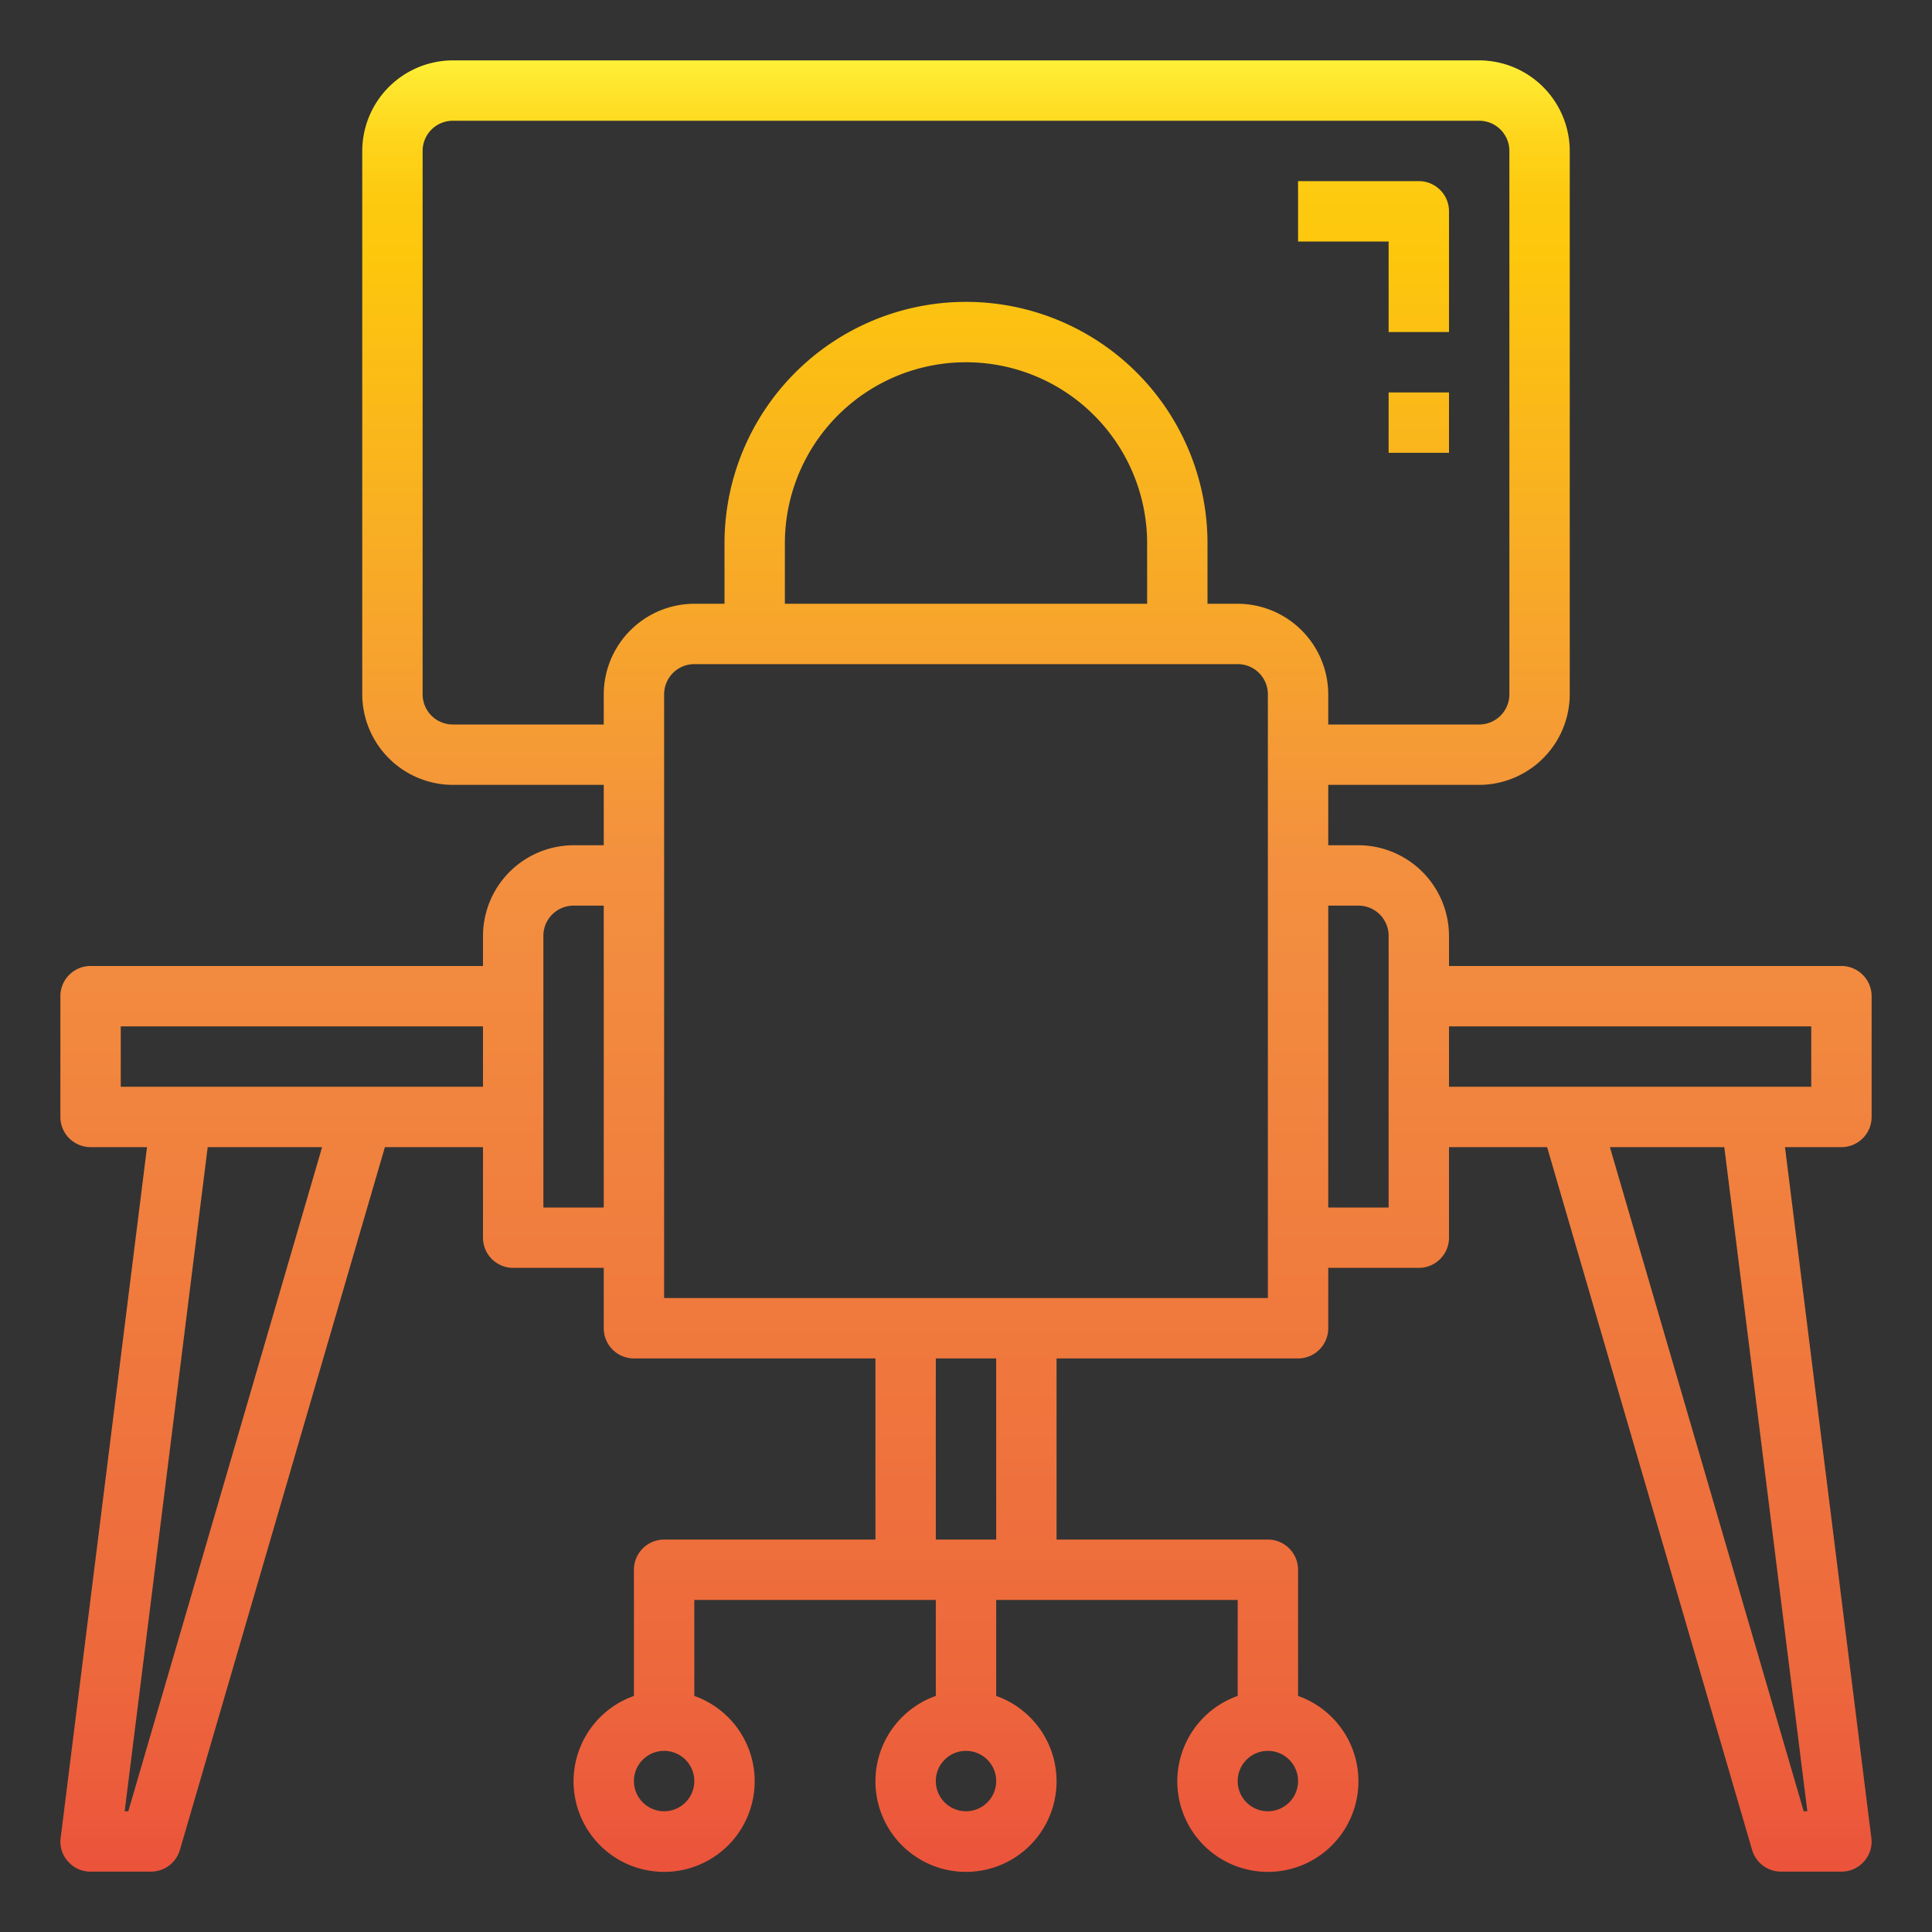 <svg height="512" viewBox="0 0 64 64" width="512" xmlns="http://www.w3.org/2000/svg" xmlns:xlink="http://www.w3.org/1999/xlink"><rect x="0" y="0" width="64" height="64" fill="#333333" stroke="none"/><linearGradient id="New_Gradient_Swatch_1" gradientUnits="userSpaceOnUse" x1="32" x2="32" y1="1.768" y2="68.719"><stop offset="0" stop-color="#fff33b"/><stop offset=".014" stop-color="#fee72e"/><stop offset=".042" stop-color="#fed51b"/><stop offset=".07" stop-color="#fdca10"/><stop offset=".1" stop-color="#fdc70c"/><stop offset=".4" stop-color="#f3903f"/><stop offset=".8" stop-color="#ed683c"/><stop offset="1" stop-color="#e93e3a"/></linearGradient><linearGradient id="New_Gradient_Swatch_1-2" x1="45.5" x2="45.5" xlink:href="#New_Gradient_Swatch_1" y1="1.768" y2="68.719"/><linearGradient id="New_Gradient_Swatch_1-3" x1="47" x2="47" xlink:href="#New_Gradient_Swatch_1" y1="1.768" y2="68.719"/><g id="working-chair-desk-monitor-online"><path d="m62 37v-4a1 1 0 0 0 -1-1h-13v-1a3.009 3.009 0 0 0 -3-3h-1v-2h5a3.009 3.009 0 0 0 3-3v-18a3.009 3.009 0 0 0 -3-3h-34a3.009 3.009 0 0 0 -3 3v18a3.009 3.009 0 0 0 3 3h5v2h-1a3.009 3.009 0 0 0 -3 3v1h-13a1 1 0 0 0 -1 1v4a1 1 0 0 0 1 1h1.87l-2.86 22.88a.968.968 0 0 0 .24.78.981.981 0 0 0 .75.34h2a1 1 0 0 0 .96-.72l6.79-23.28h3.25v3a1 1 0 0 0 1 1h3v2a1 1 0 0 0 1 1h8v6h-7a1 1 0 0 0 -1 1v4.18a3 3 0 1 0 2 0v-3.18h8v3.18a3 3 0 1 0 2 0v-3.18h8v3.18a3 3 0 1 0 2 0v-4.18a1 1 0 0 0 -1-1h-7v-6h8a1 1 0 0 0 1-1v-2h3a1 1 0 0 0 1-1v-3h3.25l6.79 23.28a1 1 0 0 0 .96.72h2a.981.981 0 0 0 .75-.34.968.968 0 0 0 .24-.78l-2.86-22.88h1.87a1 1 0 0 0 1-1zm-57.75 23h-.12l2.75-22h3.79zm11.75-24h-12v-2h12zm4 4h-2v-9a1 1 0 0 1 1-1h1zm2 20a1 1 0 1 1 1-1 1 1 0 0 1 -1 1zm20-2a1 1 0 1 1 -1 1 1 1 0 0 1 1-1zm-10 2a1 1 0 1 1 1-1 1 1 0 0 1 -1 1zm1-9h-2v-6h2zm9-8h-20v-20a1 1 0 0 1 1-1h18a1 1 0 0 1 1 1zm-16-23v-2a6 6 0 0 1 12 0v2zm15 0h-1v-2a8 8 0 0 0 -16 0v2h-1a3.009 3.009 0 0 0 -3 3v1h-5a1 1 0 0 1 -1-1v-18a1 1 0 0 1 1-1h34a1 1 0 0 1 1 1v18a1 1 0 0 1 -1 1h-5v-1a3.009 3.009 0 0 0 -3-3zm5 20h-2v-10h1a1 1 0 0 1 1 1zm13.87 20h-.12l-6.42-22h3.79zm.13-24h-12v-2h12z" fill="url(#New_Gradient_Swatch_1)"/><path d="m46 11h2v-4a1 1 0 0 0 -1-1h-4v2h3z" fill="url(#New_Gradient_Swatch_1-2)"/><path d="m46 13h2v2h-2z" fill="url(#New_Gradient_Swatch_1-3)"/></g></svg>